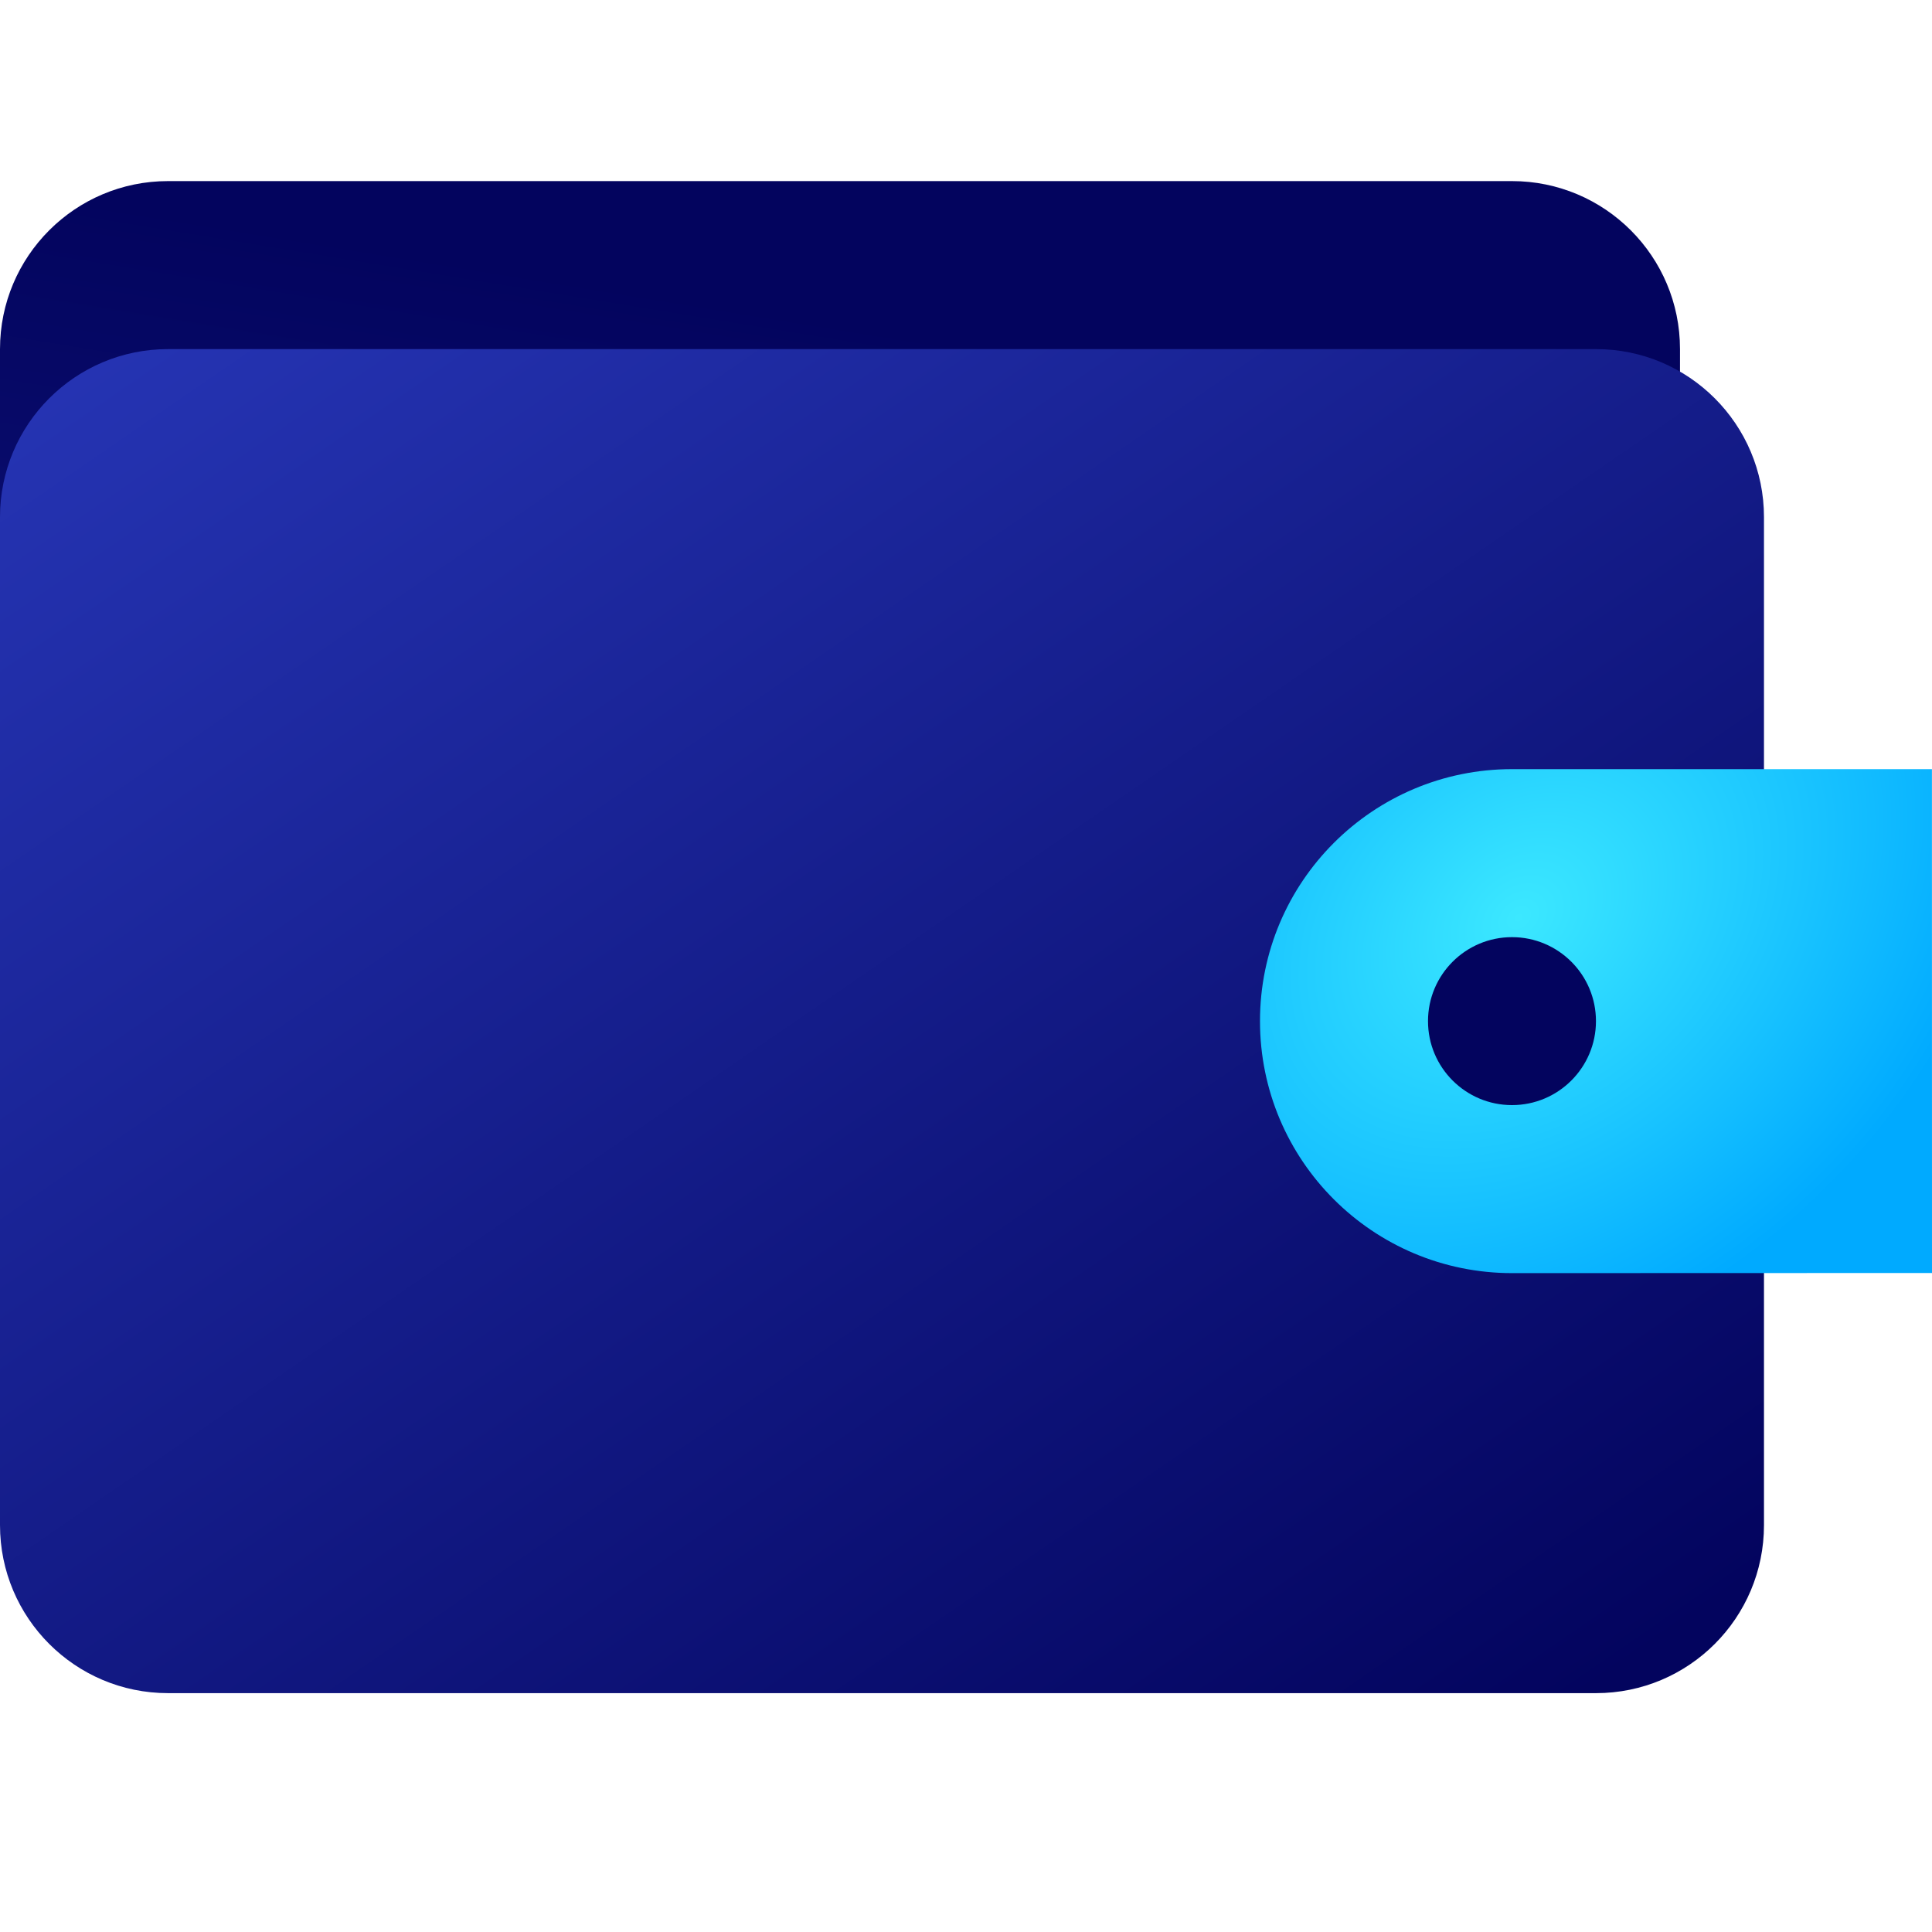 <svg width="30" height="30" viewBox="0 0 30 30" fill="none" xmlns="http://www.w3.org/2000/svg">
<g id="wallet_svgrepo.com" clip-path="url(#clip0_404_5594)">
<path id="Vector" d="M23.478 2.812H2.609C1.168 2.812 0 3.98 0 5.421V21.073C0 22.514 1.168 23.682 2.609 23.682H23.478C24.919 23.682 26.087 22.514 26.087 21.073V5.421C26.087 3.98 24.919 2.812 23.478 2.812Z" fill="url(#paint0_linear_404_5594)"/>
<path id="Vector_2" d="M24.783 5.421H2.609C1.168 5.421 0 6.589 0 8.03V23.682C0 25.123 1.168 26.291 2.609 26.291H24.783C26.223 26.291 27.391 25.123 27.391 23.682V8.03C27.391 6.589 26.223 5.421 24.783 5.421Z" fill="url(#paint1_linear_404_5594)"/>
<path id="Vector_3" d="M19.565 15.856C19.565 18.017 21.317 19.769 23.479 19.769L30 19.767L29.999 11.943H23.479C21.317 11.943 19.565 13.695 19.565 15.856Z" fill="url(#paint2_radial_404_5594)"/>
<path id="Vector_4" d="M23.478 17.16C24.198 17.16 24.782 16.576 24.782 15.856C24.782 15.136 24.198 14.552 23.478 14.552C22.758 14.552 22.174 15.136 22.174 15.856C22.174 16.576 22.758 17.16 23.478 17.16Z" fill="#03045E"/>
</g>
<defs>
<linearGradient id="paint0_linear_404_5594" x1="-8.185" y1="34.874" x2="-2.87" y2="2.344" gradientUnits="userSpaceOnUse">
<stop stop-color="#2635B5"/>
<stop offset="1" stop-color="#03045E"/>
</linearGradient>
<linearGradient id="paint1_linear_404_5594" x1="0" y1="5.421" x2="17.671" y2="31.13" gradientUnits="userSpaceOnUse">
<stop stop-color="#2635B5"/>
<stop offset="1" stop-color="#03045E"/>
</linearGradient>
<radialGradient id="paint2_radial_404_5594" cx="0" cy="0" r="1" gradientUnits="userSpaceOnUse" gradientTransform="translate(23.574 14.253) rotate(50.886) scale(6.371 8.495)">
<stop stop-color="#3CE8FF"/>
<stop offset="1" stop-color="#00AAFF"/>
</radialGradient>
<clipPath id="clip0_404_5594">
<rect width="30" height="30" fill="white"/>
</clipPath>
</defs>
</svg>

